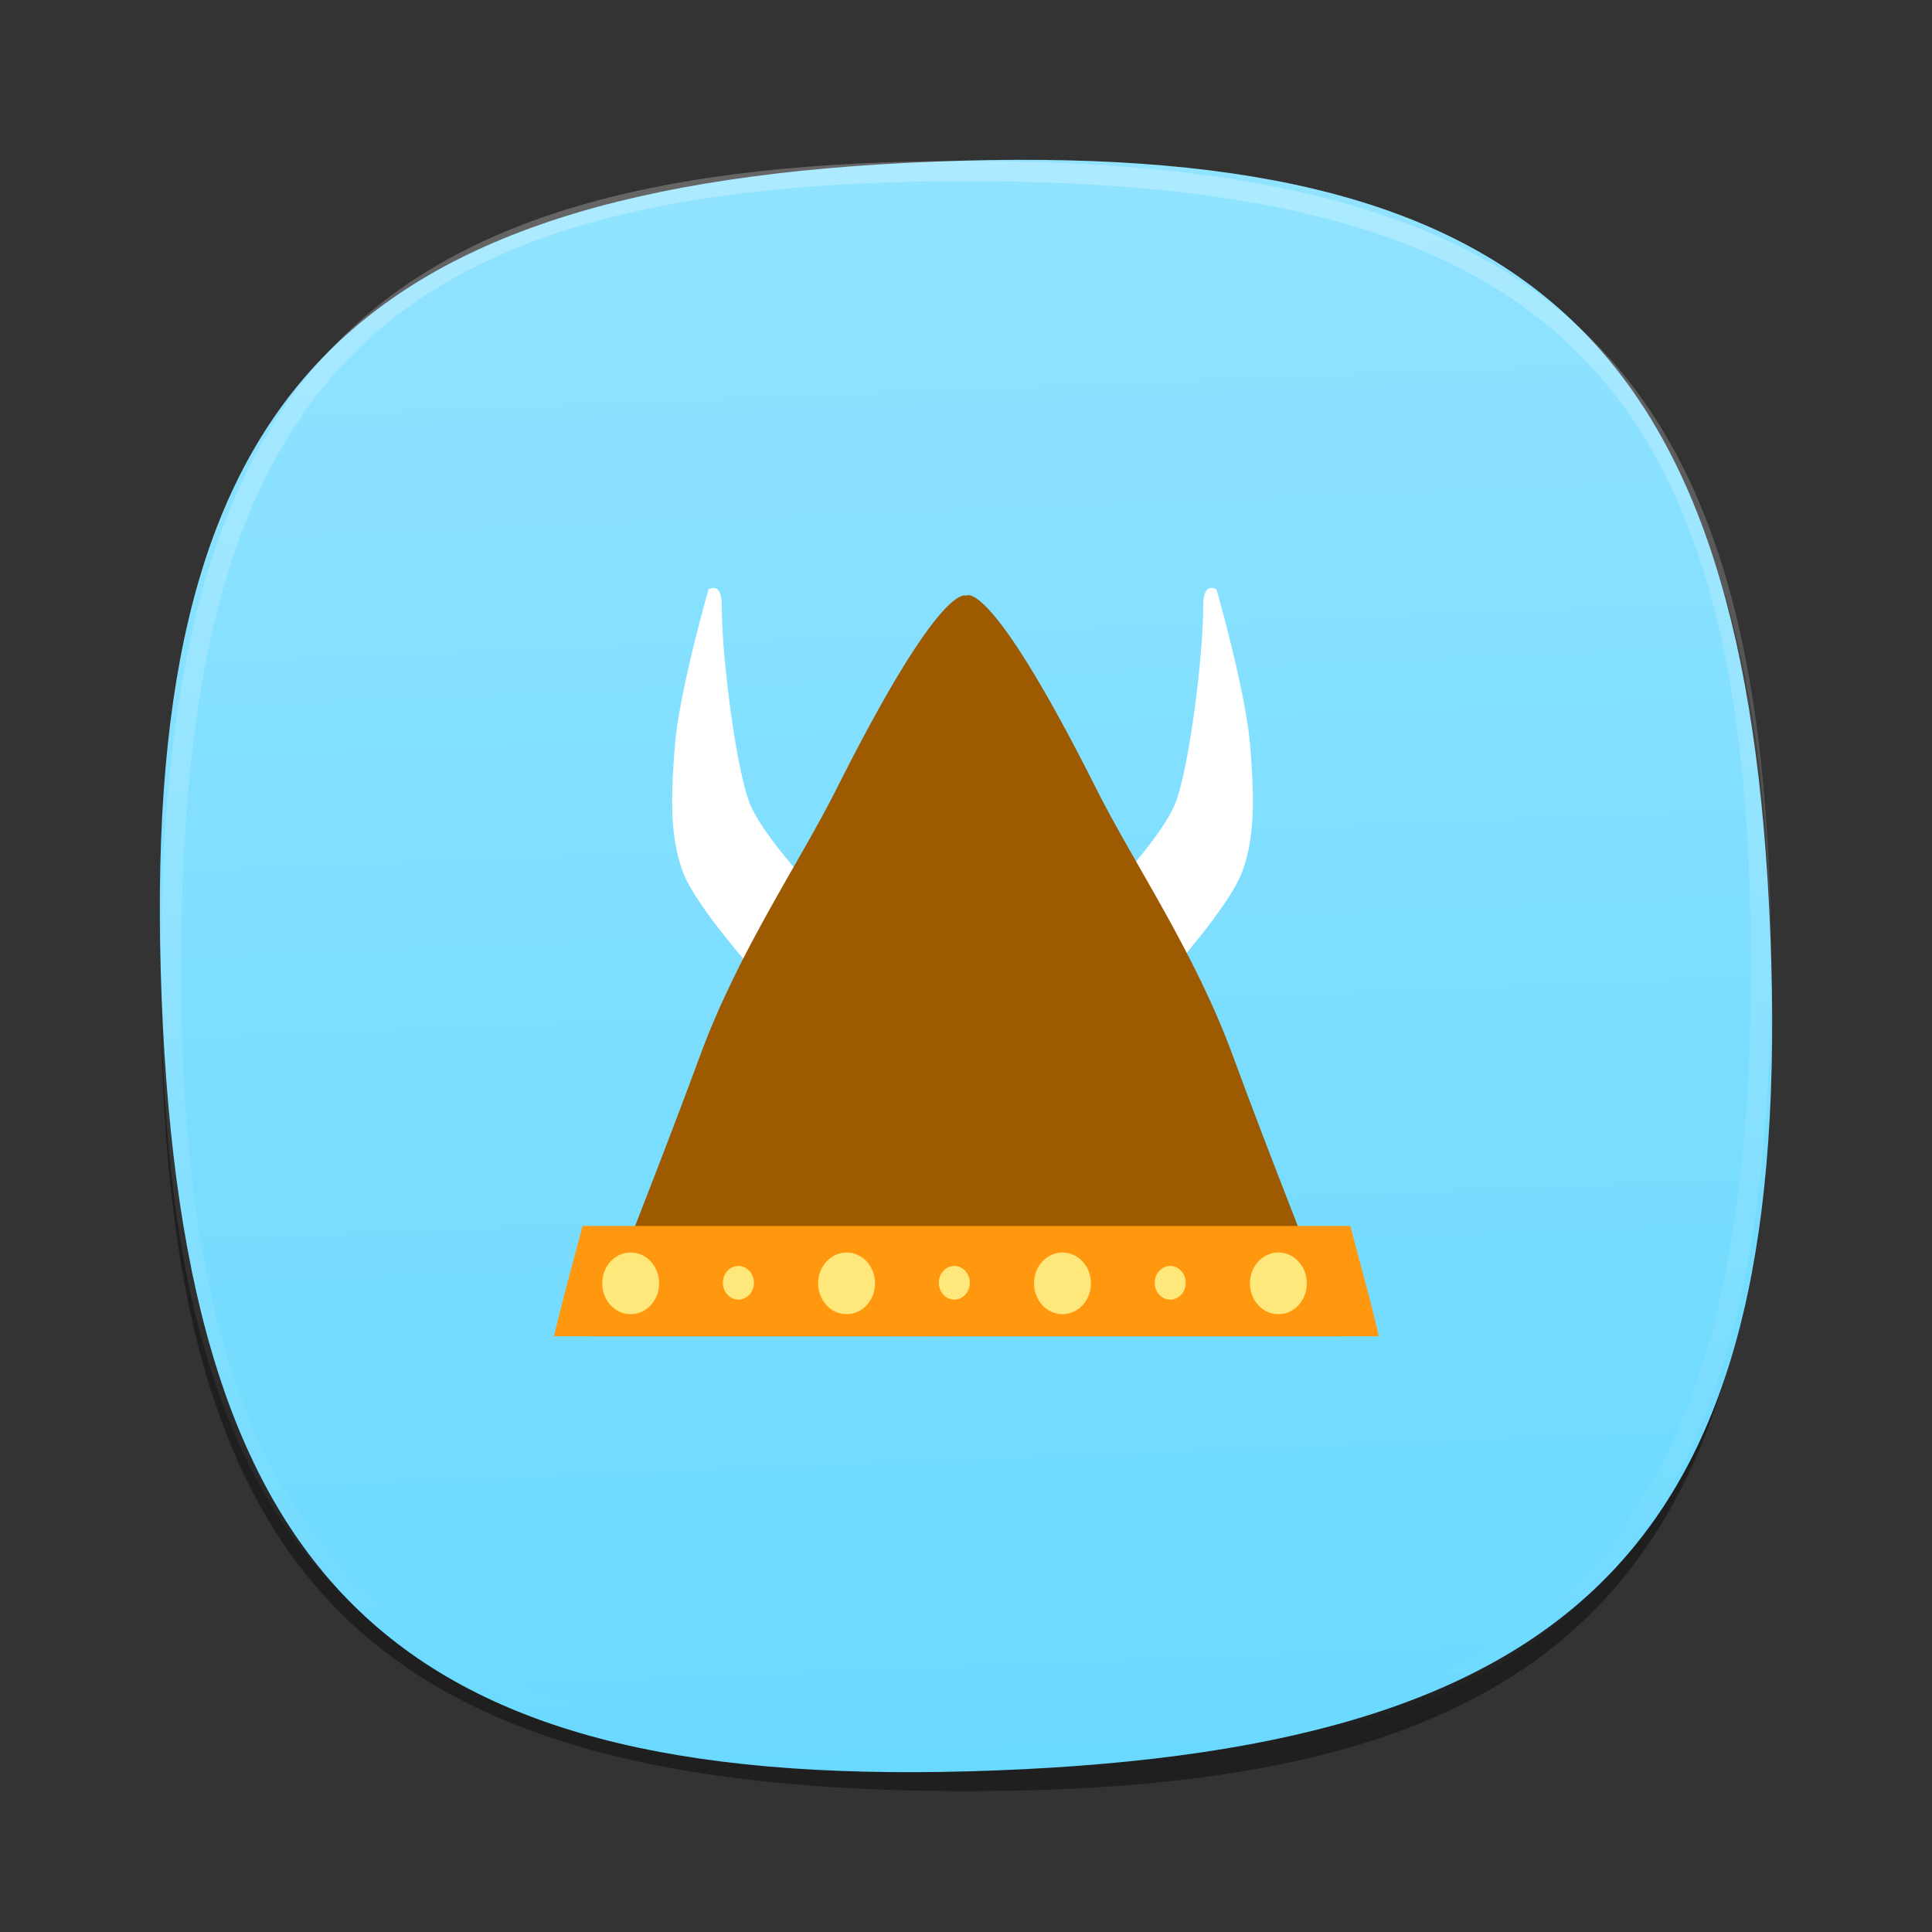 <?xml version="1.0" encoding="UTF-8"?>
<svg xmlns="http://www.w3.org/2000/svg" xmlns:xlink="http://www.w3.org/1999/xlink" baseProfile="tiny" contentScriptType="text/ecmascript" contentStyleType="text/css" height="96px" preserveAspectRatio="xMidYMid meet" version="1.1" viewBox="0 0 96 96" width="96px" x="0px" y="0px" zoomAndPan="magnify">
<rect x="0" y="0" width="96" height="96" fill="#333333" stroke="none"/>
<defs>
<linearGradient>
<stop offset="0" stop-color="#91e3ff" stop-opacity="1"/>
<stop offset="1" stop-color="#6ad9ff" stop-opacity="1"/>
</linearGradient>
<linearGradient>
<stop offset="0" stop-color="#ffffff" stop-opacity="1"/>
<stop offset="1" stop-color="#ffffff" stop-opacity="0.784"/>
</linearGradient>
<linearGradient>
<stop offset="0" stop-color="#ffa13e" stop-opacity="1"/>
<stop offset="1" stop-color="#ff953e" stop-opacity="1"/>
</linearGradient>
<linearGradient>
<stop offset="0" stop-color="#d5f6ff" stop-opacity="1"/>
<stop offset="1" stop-color="#0088aa" stop-opacity="1"/>
</linearGradient>
<linearGradient gradientTransform="matrix(1.052,0,0,1.017,-253.453,-715.604)" gradientUnits="userSpaceOnUse" x1="254.83" x2="358.81" y1="763.973" y2="763.973">
<stop offset="0" stop-color="#f7f8f9"/>
<stop offset="1" stop-color="#d0d1d2"/>
</linearGradient>
<linearGradient gradientTransform="matrix(0.726,0,0,0.748,-174.616,-527.271)" gradientUnits="userSpaceOnUse" x1="254.83" x2="358.81" y1="763.973" y2="763.973">
<stop offset="0" stop-color="#f7f8f9"/>
<stop offset="1" stop-color="#d0d1d2"/>
</linearGradient>
<linearGradient gradientTransform="matrix(1,0,0,-1,-1.312,98.868)" gradientUnits="userSpaceOnUse" x1="61.076" x2="34.694" y1="57.3" y2="41.541">
<stop offset="0" stop-color="#ffffff"/>
<stop offset="1" stop-color="#ffffff" stop-opacity="0.2"/>
</linearGradient>
<linearGradient gradientTransform="matrix(1,0,0,-1,1.053,96.841)" gradientUnits="userSpaceOnUse" x1="61.076" x2="34.694" y1="57.3" y2="41.541">
<stop offset="0" stop-color="#ffffff"/>
<stop offset="1" stop-color="#ffffff" stop-opacity="0.2"/>
</linearGradient>
<linearGradient gradientTransform="matrix(1,0,0,-1,-2.415,95.926)" gradientUnits="userSpaceOnUse" x1="34.721" x2="60.04" y1="56.803" y2="41.976">
<stop offset="0" stop-color="#ffffff"/>
<stop offset="1" stop-color="#ffffff" stop-opacity="0.2"/>
</linearGradient>
<linearGradient gradientTransform="matrix(1,0,0,-1,-2.535,97.209)" gradientUnits="userSpaceOnUse" x1="34.721" x2="60.04" y1="56.803" y2="41.976">
<stop offset="0" stop-color="#ffffff"/>
<stop offset="1" stop-color="#ffffff" stop-opacity="0.2"/>
</linearGradient>
<linearGradient gradientTransform="matrix(1,0,0,-1,0.16,95.926)" gradientUnits="userSpaceOnUse" x1="63.148" x2="61.404" y1="26.355" y2="22.778">
<stop offset="0" stop-color="#ffffff"/>
<stop offset="1" stop-color="#a3a3a3"/>
</linearGradient>
<linearGradient gradientTransform="matrix(1,0,0,-1,0.16,95.926)" gradientUnits="userSpaceOnUse" x1="63.148" x2="61.404" y1="26.355" y2="22.778">
<stop offset="0" stop-color="#ffffff"/>
<stop offset="1" stop-color="#a3a3a3"/>
</linearGradient>
<linearGradient gradientTransform="matrix(1,0,0,-1,0.16,95.926)" gradientUnits="userSpaceOnUse" x1="62.544" x2="64.114" y1="40.822" y2="37.072">
<stop offset="0" stop-color="#ffffff"/>
<stop offset="1" stop-color="#a3a3a3"/>
</linearGradient>
<linearGradient gradientTransform="matrix(1,0,0,-1,0.16,95.926)" gradientUnits="userSpaceOnUse" x1="62.544" x2="64.114" y1="40.822" y2="37.072">
<stop offset="0" stop-color="#ffffff"/>
<stop offset="1" stop-color="#a3a3a3"/>
</linearGradient>
<linearGradient gradientTransform="matrix(1,0,0,-1,0.16,95.926)" gradientUnits="userSpaceOnUse" x1="45.003" x2="45.003" y1="40.209" y2="23.36">
<stop offset="0" stop-color="#c2de91"/>
<stop offset="1" stop-color="#7b9e56"/>
</linearGradient>
<linearGradient gradientTransform="matrix(1,0,0,-1,0.16,95.926)" gradientUnits="userSpaceOnUse" x1="45.003" x2="45.003" y1="40.209" y2="23.36">
<stop offset="0" stop-color="#c2de91"/>
<stop offset="1" stop-color="#7b9e56"/>
</linearGradient>
<linearGradient gradientTransform="matrix(1,0,0,-1,0.16,95.926)" gradientUnits="userSpaceOnUse" x1="45.003" x2="45.003" y1="40.209" y2="23.36">
<stop offset="0" stop-color="#c2de91"/>
<stop offset="1" stop-color="#7b9e56"/>
</linearGradient>
<linearGradient gradientTransform="matrix(1,0,0,-1,0.16,95.926)" gradientUnits="userSpaceOnUse" x1="45.003" x2="45.003" y1="40.209" y2="23.36">
<stop offset="0" stop-color="#c2de91"/>
<stop offset="1" stop-color="#7b9e56"/>
</linearGradient>
<linearGradient gradientTransform="matrix(1,0,0,-1,0.16,95.926)" gradientUnits="userSpaceOnUse" x1="45.003" x2="45.003" y1="40.209" y2="23.36">
<stop offset="0" stop-color="#c2de91"/>
<stop offset="1" stop-color="#7b9e56"/>
</linearGradient>
<linearGradient gradientTransform="matrix(1,0,0,-1,0.16,95.926)" gradientUnits="userSpaceOnUse" x1="45.003" x2="45.003" y1="40.209" y2="23.36">
<stop offset="0" stop-color="#c2de91"/>
<stop offset="1" stop-color="#7b9e56"/>
</linearGradient>
<linearGradient gradientTransform="matrix(1,0,0,-1,8.619,63.558)" gradientUnits="userSpaceOnUse" x1="82.677" x2="82.677" y1="37.415" y2="54.158">
<stop offset="0" stop-color="#ffffff" stop-opacity="0.3"/>
<stop offset="1" stop-color="#ffffff"/>
</linearGradient>
<linearGradient gradientTransform="matrix(1,0,0,-1,-53.62,92.867)" gradientUnits="userSpaceOnUse" x1="82.677" x2="82.677" y1="37.415" y2="54.158">
<stop offset="0" stop-color="#ffffff" stop-opacity="0.3"/>
<stop offset="1" stop-color="#ffffff"/>
</linearGradient>
<linearGradient gradientTransform="matrix(1,0,0,-1,8.619,63.558)" gradientUnits="userSpaceOnUse" x1="82.677" x2="82.677" y1="37.415" y2="54.158">
<stop offset="0" stop-color="#ffffff" stop-opacity="0.3"/>
<stop offset="1" stop-color="#ffffff"/>
</linearGradient>
<linearGradient gradientTransform="matrix(1,0,0,-1,-15.367,78.154)" gradientUnits="userSpaceOnUse" x1="82.677" x2="82.677" y1="37.415" y2="54.158">
<stop offset="0" stop-color="#ffffff" stop-opacity="0.3"/>
<stop offset="1" stop-color="#ffffff"/>
</linearGradient>
<linearGradient gradientTransform="matrix(1,0,0,-1,8.619,63.558)" gradientUnits="userSpaceOnUse" x1="82.677" x2="82.677" y1="37.415" y2="54.158">
<stop offset="0" stop-color="#ffffff" stop-opacity="0.3"/>
<stop offset="1" stop-color="#ffffff"/>
</linearGradient>
<linearGradient gradientTransform="matrix(1,0,0,-1,-18.31,107.947)" gradientUnits="userSpaceOnUse" x1="82.677" x2="82.677" y1="37.415" y2="54.158">
<stop offset="0" stop-color="#ffffff" stop-opacity="0.3"/>
<stop offset="1" stop-color="#ffffff"/>
</linearGradient>
<linearGradient gradientTransform="matrix(1,0,0,1.015,0,-1.119)" gradientUnits="userSpaceOnUse" x1="25.75" x2="83.267" y1="23.186" y2="82.169">
<stop offset="0" stop-color="#d5f6ff" stop-opacity="1"/>
<stop offset="1" stop-color="#0088aa" stop-opacity="1"/>
</linearGradient>
<linearGradient gradientTransform="matrix(1,0,0,-1,-111.076,38.974)" gradientUnits="userSpaceOnUse" x1="167.888" x2="206.126" y1="-45.79" y2="-7.551">
<stop offset="0" stop-color="#ffffff"/>
<stop offset="1" stop-color="#e6e6e6"/>
</linearGradient>
<linearGradient gradientTransform="matrix(0.765,0,0,-0.764,-94.891,27.599)" gradientUnits="userSpaceOnUse" x1="167.888" x2="206.126" y1="-45.79" y2="-7.551">
<stop offset="0" stop-color="#ffffff"/>
<stop offset="1" stop-color="#e6e6e6"/>
</linearGradient>
<linearGradient gradientTransform="matrix(0.586,0,0,0.586,-1005.83,-1092.639)" gradientUnits="userSpaceOnUse" x1="1752.549" x2="1752.549" y1="1899.433" y2="1919.271">
<stop offset="0" stop-color="#ed2828"/>
<stop offset="0.006" stop-color="#ed2828"/>
<stop offset="0.5" stop-color="#ef3b39"/>
<stop offset="0.994" stop-color="#c02126"/>
<stop offset="1" stop-color="#c02126"/>
</linearGradient>
<linearGradient gradientTransform="translate(-715.007,-1571.018)" gradientUnits="userSpaceOnUse" x1="721.806" x2="752.376" y1="1590.857" y2="1590.857">
<stop offset="0" stop-color="#c8c8c8"/>
<stop offset="0.976" stop-color="#c8c8c8"/>
<stop offset="1" stop-color="#c8c8c8"/>
</linearGradient>
<linearGradient gradientTransform="matrix(1,0,0,-1,-473.003,-802.008)" gradientUnits="userSpaceOnUse" x1="481.943" x2="512.003" y1="-833.356" y2="-833.356">
<stop offset="0" stop-color="#c8c8c8"/>
<stop offset="0.976" stop-color="#c8c8c8"/>
<stop offset="1" stop-color="#c8c8c8"/>
</linearGradient>
<linearGradient gradientTransform="translate(-715.007,-1571.018)" gradientUnits="userSpaceOnUse" x1="721.806" x2="752.376" y1="1590.857" y2="1590.857">
<stop offset="0" stop-color="#c8c8c8"/>
<stop offset="0.976" stop-color="#c8c8c8"/>
<stop offset="1" stop-color="#c8c8c8"/>
</linearGradient>
<linearGradient gradientTransform="matrix(1,0,0,-1,-473.003,-802.008)" gradientUnits="userSpaceOnUse" x1="481.943" x2="512.003" y1="-833.356" y2="-833.356">
<stop offset="0" stop-color="#c8c8c8"/>
<stop offset="0.976" stop-color="#c8c8c8"/>
<stop offset="1" stop-color="#c8c8c8"/>
</linearGradient>
<linearGradient gradientTransform="translate(-715.007,-1571.018)" gradientUnits="userSpaceOnUse" x1="721.806" x2="752.376" y1="1590.857" y2="1590.857">
<stop offset="0" stop-color="#c8c8c8"/>
<stop offset="0.976" stop-color="#c8c8c8"/>
<stop offset="1" stop-color="#c8c8c8"/>
</linearGradient>
<linearGradient gradientTransform="matrix(1,0,0,-1,-473.003,-802.008)" gradientUnits="userSpaceOnUse" x1="481.943" x2="512.003" y1="-833.356" y2="-833.356">
<stop offset="0" stop-color="#c8c8c8"/>
<stop offset="0.976" stop-color="#c8c8c8"/>
<stop offset="1" stop-color="#c8c8c8"/>
</linearGradient>
<linearGradient gradientTransform="matrix(0,1,-1,0,96,0)" gradientUnits="userSpaceOnUse" x1="8" x2="88" y1="48" y2="48">
<stop offset="0" stop-color="#ffa13e" stop-opacity="1"/>
<stop offset="1" stop-color="#ff953e" stop-opacity="1"/>
</linearGradient>
<linearGradient gradientUnits="userSpaceOnUse" x1="46.252" x2="46.252" y1="24.902" y2="80.305">
<stop offset="0" stop-color="#ffffff" stop-opacity="1"/>
<stop offset="1" stop-color="#ffffff" stop-opacity="0.784"/>
</linearGradient>
<linearGradient gradientTransform="matrix(0.039,0.999,-0.999,0.039,94.084,-1.842)" gradientUnits="userSpaceOnUse" id="linearGradient4088" x1="8" x2="88" y1="48" y2="48">
<stop offset="0" stop-color="#91e3ff" stop-opacity="1"/>
<stop offset="1" stop-color="#6ad9ff" stop-opacity="1"/>
</linearGradient>
</defs>
<path d="M 88.0 49.0 C 88.0 78.633 77.637 89.0 48.0 89.0 C 18.365 89.0 8.0 78.633 8.0 49.0 C 8.0 19.365 18.365 9.0 48.0 9.0 C 77.637 9.0 88.0 19.365 88.0 49.0 z " fill-opacity="0.4"/>
<linearGradient gradientUnits="userSpaceOnUse" x1="47.999" x2="47.999" y1="8" y2="88.001">
<stop offset="0" stop-color="#00aad4" stop-opacity="1"/>
<stop offset="1" stop-color="#2ad4ff" stop-opacity="1"/>
</linearGradient>
<path d="M 8.031 49.566 C 6.871 19.955 16.82 9.191 46.434 8.031 C 76.047 6.871 86.809 16.824 87.969 46.434 C 89.129 76.047 79.178 86.809 49.566 87.969 C 19.951 89.129 9.191 79.178 8.031 49.566 z " fill="url(#linearGradient4088)" fill-opacity="1"/>
<rect fill="none" height="96" width="96"/>
<linearGradient gradientUnits="userSpaceOnUse" id="SVGID_2_" x1="47.999" x2="47.999" y1="8.253" y2="87.499">
<stop offset="0" stop-color="#ffffff"/>
<stop offset="1" stop-color="#ffffff" stop-opacity="0"/>
</linearGradient>
<path d="M 48.0 8.0 C 18.365 8.0 8.0 18.365 8.0 48.0 C 8.0 77.633 18.365 88.0 48.0 88.0 C 77.637 88.0 88.0 77.633 88.0 48.0 C 88.0 18.365 77.637 8.0 48.0 8.0 z M 48.0 87.0 C 18.842 87.0 9.0 77.158 9.0 48.0 C 9.0 18.842 18.842 9.0 48.0 9.0 C 77.158 9.0 87.0 18.842 87.0 48.0 C 87.0 77.158 77.158 87.0 48.0 87.0 z " fill="url(#SVGID_2_)" fill-opacity="0.25" stroke-opacity="0.25"/>
<linearGradient gradientTransform="matrix(0.707 -0.707 0.707 0.707 -208.981 3059.741)" gradientUnits="userSpaceOnUse" x1="2309.358" x2="2344.358" y1="-1947.929" y2="-1947.929">
<stop offset="0" stop-color="#58595b"/>
<stop offset="1" stop-color="#000000"/>
</linearGradient>
<linearGradient gradientTransform="matrix(0.707 -0.707 0.707 0.707 -208.981 3059.741)" gradientUnits="userSpaceOnUse" x1="2309.358" x2="2313.36" y1="-1957.928" y2="-1957.928">
<stop offset="0" stop-color="#58595b"/>
<stop offset="1" stop-color="#000000"/>
</linearGradient>
<linearGradient gradientUnits="userSpaceOnUse" x1="54.292" x2="59.292" y1="10.35" y2="38.934">
<stop offset="0" stop-color="#58595b"/>
<stop offset="1" stop-color="#000000"/>
</linearGradient>
<linearGradient gradientUnits="userSpaceOnUse" x1="32.551" x2="42.176" y1="12.634" y2="45.134">
<stop offset="0" stop-color="#58595b"/>
<stop offset="1" stop-color="#000000"/>
</linearGradient>
<linearGradient gradientUnits="userSpaceOnUse" x1="57.148" x2="60.063" y1="35.227" y2="38.142">
<stop offset="0" stop-color="#ffffff"/>
<stop offset="0.736" stop-color="#ffffff" stop-opacity="0"/>
<stop offset="1" stop-color="#ffffff" stop-opacity="0"/>
</linearGradient>
<linearGradient gradientUnits="userSpaceOnUse" x1="44.618" x2="38.073" y1="37.241" y2="43.786">
<stop offset="0" stop-color="#ffffff"/>
<stop offset="0.736" stop-color="#ffffff" stop-opacity="0"/>
<stop offset="1" stop-color="#ffffff" stop-opacity="0"/>
</linearGradient>
<linearGradient gradientUnits="userSpaceOnUse" x1="47.999" x2="47.999" y1="45.5" y2="53.877">
<stop offset="0" stop-color="#ffffff"/>
<stop offset="1" stop-color="#6d6e70"/>
</linearGradient>
<g transform="matrix(0.894,0,0,0.969,4.641,4.811)">
<path color="#000000" d="M 62.427 25.267 C 62.427 25.267 61.675 24.787 61.684 26.134 C 61.699 28.6 60.885 34.643 60.08 36.348 C 59.369 37.851 56.981 40.245 56.981 40.245 L 59.751 44.987 C 59.751 44.987 63.106 41.546 63.836 39.775 C 64.649 37.801 64.469 35.519 64.305 33.39 C 64.093 30.626 62.427 25.267 62.427 25.267 z " display="inline" fill="#ffffff" fill-opacity="1" fill-rule="nonzero" stroke="none" visibility="visible"/>
<path color="#000000" d="M 34.185 25.267 C 34.185 25.267 34.937 24.787 34.929 26.134 C 34.913 28.6 35.727 34.643 36.532 36.348 C 37.243 37.851 39.631 40.245 39.631 40.245 L 36.861 44.987 C 36.861 44.987 33.506 41.546 32.776 39.775 C 31.963 37.801 32.143 35.519 32.307 33.39 C 32.52 30.626 34.185 25.267 34.185 25.267 z " display="inline" fill="#ffffff" fill-opacity="1" fill-rule="nonzero" stroke="none" visibility="visible"/>
<path color="#000000" d="M 48.489 25.575 C 48.167 25.505 46.556 25.839 41.306 35.486 C 39.215 39.329 35.84 43.829 33.699 49.219 C 31.666 54.338 28.179 62.422 28.179 62.422 L 27.719 63.557 L 48.489 63.557 L 48.56 63.557 L 69.33 63.557 L 68.87 62.422 C 68.87 62.422 65.383 54.338 63.35 49.219 C 61.209 43.829 57.834 39.329 55.743 35.486 C 50.193 25.288 48.717 25.484 48.525 25.575 C 48.514 25.57 48.508 25.579 48.489 25.575 z " display="inline" fill="#9d5a00" fill-opacity="1" fill-rule="nonzero" stroke="none" visibility="visible"/>
<path color="#000000" d="M 27.188 57.9 C 26.792 59.262 26.091 61.713 26.091 61.713 L 25.599 63.557 L 48.487 63.557 L 48.562 63.557 L 71.45 63.557 L 70.958 61.713 C 70.958 61.713 70.257 59.262 69.861 57.901 L 27.188 57.901 z " display="inline" fill="#ff980e" fill-opacity="1" fill-rule="nonzero" stroke="none" visibility="visible"/>
<path color="#000000" d="M 32.143 64.288 C 32.143 65.162 31.435 65.87 30.561 65.87 C 29.688 65.87 28.979 65.162 28.979 64.288 C 28.979 63.414 29.688 62.706 30.561 62.706 C 31.435 62.706 32.143 63.414 32.143 64.288 z " display="inline" fill="#fffe9b" fill-opacity="0.777" fill-rule="nonzero" stroke="none" transform="translate(-0.698,-3.444)" visibility="visible"/>
<path color="#000000" d="M 32.143 64.288 C 32.143 65.162 31.435 65.87 30.561 65.87 C 29.688 65.87 28.979 65.162 28.979 64.288 C 28.979 63.414 29.688 62.706 30.561 62.706 C 31.435 62.706 32.143 63.414 32.143 64.288 z " display="inline" fill="#fffe9b" fill-opacity="0.777" fill-rule="nonzero" stroke="none" transform="matrix(0.545,0,0,0.545,19.194,25.778)" visibility="visible"/>
<path color="#000000" d="M 32.143 64.288 C 32.143 65.162 31.435 65.87 30.561 65.87 C 29.688 65.87 28.979 65.162 28.979 64.288 C 28.979 63.414 29.688 62.706 30.561 62.706 C 31.435 62.706 32.143 63.414 32.143 64.288 z " display="inline" fill="#fffe9b" fill-opacity="0.777" fill-rule="nonzero" stroke="none" transform="translate(11.302,-3.444)" visibility="visible"/>
<path color="#000000" d="M 32.143 64.288 C 32.143 65.162 31.435 65.87 30.561 65.87 C 29.688 65.87 28.979 65.162 28.979 64.288 C 28.979 63.414 29.688 62.706 30.561 62.706 C 31.435 62.706 32.143 63.414 32.143 64.288 z " display="inline" fill="#fffe9b" fill-opacity="0.777" fill-rule="nonzero" stroke="none" transform="translate(23.302,-3.444)" visibility="visible"/>
<path color="#000000" d="M 32.143 64.288 C 32.143 65.162 31.435 65.87 30.561 65.87 C 29.688 65.87 28.979 65.162 28.979 64.288 C 28.979 63.414 29.688 62.706 30.561 62.706 C 31.435 62.706 32.143 63.414 32.143 64.288 z " display="inline" fill="#fffe9b" fill-opacity="0.777" fill-rule="nonzero" stroke="none" transform="translate(35.302,-3.444)" visibility="visible"/>
<path color="#000000" d="M 32.143 64.288 C 32.143 65.162 31.435 65.87 30.561 65.87 C 29.688 65.87 28.979 65.162 28.979 64.288 C 28.979 63.414 29.688 62.706 30.561 62.706 C 31.435 62.706 32.143 63.414 32.143 64.288 z " display="inline" fill="#fffe9b" fill-opacity="0.777" fill-rule="nonzero" stroke="none" transform="matrix(0.545,0,0,0.545,31.194,25.778)" visibility="visible"/>
<path color="#000000" d="M 32.143 64.288 C 32.143 65.162 31.435 65.87 30.561 65.87 C 29.688 65.87 28.979 65.162 28.979 64.288 C 28.979 63.414 29.688 62.706 30.561 62.706 C 31.435 62.706 32.143 63.414 32.143 64.288 z " display="inline" fill="#fffe9b" fill-opacity="0.777" fill-rule="nonzero" stroke="none" transform="matrix(0.545,0,0,0.545,43.194,25.778)" visibility="visible"/>
</g>
</svg>
